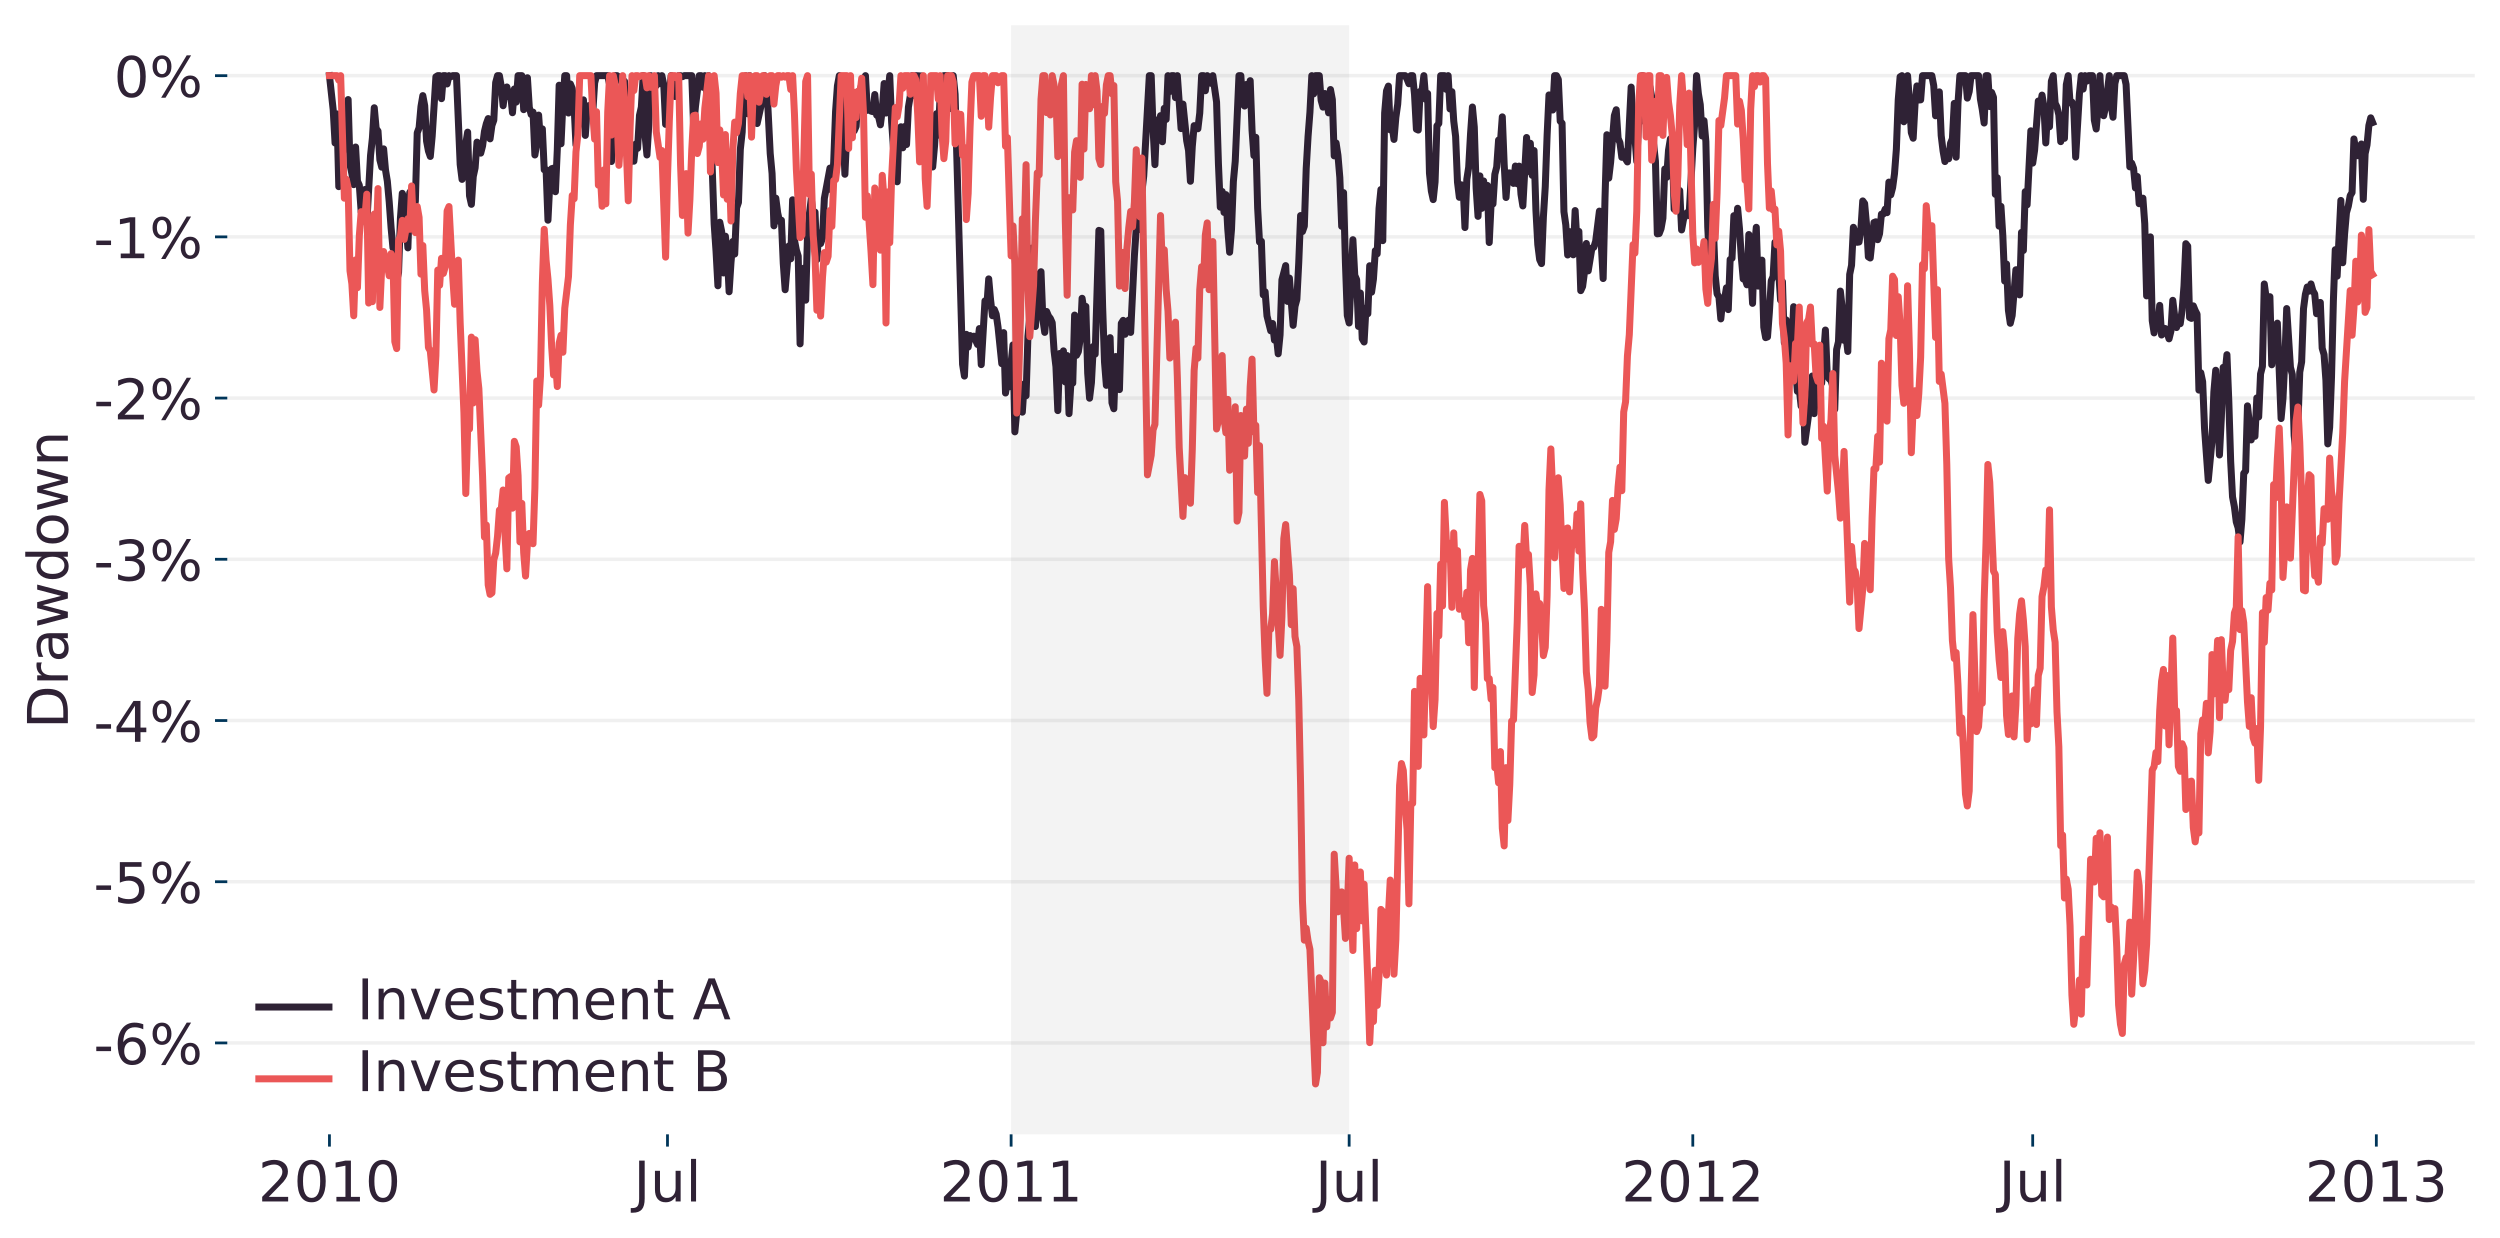 <?xml version="1.0" encoding="utf-8" standalone="no"?>
<!DOCTYPE svg PUBLIC "-//W3C//DTD SVG 1.1//EN"
  "http://www.w3.org/Graphics/SVG/1.1/DTD/svg11.dtd">
<!-- Created with matplotlib (https://matplotlib.org/) -->
<svg height="353.285pt" version="1.1" viewBox="0 0 713.19 353.285" width="713.19pt" xmlns="http://www.w3.org/2000/svg" xmlns:xlink="http://www.w3.org/1999/xlink">
 <defs>
  <style type="text/css">
*{stroke-linecap:butt;stroke-linejoin:round;}
  </style>
 </defs>
 <g id="figure_1">
  <g id="patch_1">
   <path d="M 0 353.285 
L 713.19 353.285 
L 713.19 0 
L 0 0 
z
" style="fill:none;"/>
  </g>
  <g id="axes_1">
   <g id="patch_2">
    <path d="M 64.84 323.6 
L 705.99 323.6 
L 705.99 7.2 
L 64.84 7.2 
z
" style="fill:none;"/>
   </g>
   <g id="matplotlib.axis_1">
    <g id="xtick_1">
     <g id="line2d_1">
      <defs>
       <path d="M 0 0 
L 0 3.5 
" id="m66e6488383" style="stroke:#003559;stroke-width:0.8;"/>
      </defs>
      <g>
       <use style="fill:#003559;stroke:#003559;stroke-width:0.8;" x="93.983" xlink:href="#m66e6488383" y="323.6"/>
      </g>
     </g>
     <g id="text_1">
      <!-- 2010 -->
      <defs>
       <path d="M 19.188 8.297 
L 53.609 8.297 
L 53.609 0 
L 7.328 0 
L 7.328 8.297 
Q 12.938 14.109 22.625 23.891 
Q 32.328 33.688 34.812 36.531 
Q 39.547 41.844 41.422 45.531 
Q 43.312 49.219 43.312 52.781 
Q 43.312 58.594 39.234 62.25 
Q 35.156 65.922 28.609 65.922 
Q 23.969 65.922 18.812 64.312 
Q 13.672 62.703 7.812 59.422 
L 7.812 69.391 
Q 13.766 71.781 18.938 73 
Q 24.125 74.219 28.422 74.219 
Q 39.75 74.219 46.484 68.547 
Q 53.219 62.891 53.219 53.422 
Q 53.219 48.922 51.531 44.891 
Q 49.859 40.875 45.406 35.406 
Q 44.188 33.984 37.641 27.219 
Q 31.109 20.453 19.188 8.297 
z
" id="DejaVuSans-50"/>
       <path d="M 31.781 66.406 
Q 24.172 66.406 20.328 58.906 
Q 16.5 51.422 16.5 36.375 
Q 16.5 21.391 20.328 13.891 
Q 24.172 6.391 31.781 6.391 
Q 39.453 6.391 43.281 13.891 
Q 47.125 21.391 47.125 36.375 
Q 47.125 51.422 43.281 58.906 
Q 39.453 66.406 31.781 66.406 
z
M 31.781 74.219 
Q 44.047 74.219 50.516 64.516 
Q 56.984 54.828 56.984 36.375 
Q 56.984 17.969 50.516 8.266 
Q 44.047 -1.422 31.781 -1.422 
Q 19.531 -1.422 13.062 8.266 
Q 6.594 17.969 6.594 36.375 
Q 6.594 54.828 13.062 64.516 
Q 19.531 74.219 31.781 74.219 
z
" id="DejaVuSans-48"/>
       <path d="M 12.406 8.297 
L 28.516 8.297 
L 28.516 63.922 
L 10.984 60.406 
L 10.984 69.391 
L 28.422 72.906 
L 38.281 72.906 
L 38.281 8.297 
L 54.391 8.297 
L 54.391 0 
L 12.406 0 
z
" id="DejaVuSans-49"/>
      </defs>
      <g style="fill:#2f2235;" transform="translate(73.623 342.757)scale(0.16 -0.16)">
       <use xlink:href="#DejaVuSans-50"/>
       <use x="63.623" xlink:href="#DejaVuSans-48"/>
       <use x="127.246" xlink:href="#DejaVuSans-49"/>
       <use x="190.869" xlink:href="#DejaVuSans-48"/>
      </g>
     </g>
    </g>
    <g id="xtick_2">
     <g id="line2d_2">
      <g>
       <use style="fill:#003559;stroke:#003559;stroke-width:0.8;" x="190.417" xlink:href="#m66e6488383" y="323.6"/>
      </g>
     </g>
     <g id="text_2">
      <!-- Jul -->
      <defs>
       <path d="M 9.812 72.906 
L 19.672 72.906 
L 19.672 5.078 
Q 19.672 -8.109 14.672 -14.062 
Q 9.672 -20.016 -1.422 -20.016 
L -5.172 -20.016 
L -5.172 -11.719 
L -2.094 -11.719 
Q 4.438 -11.719 7.125 -8.047 
Q 9.812 -4.391 9.812 5.078 
z
" id="DejaVuSans-74"/>
       <path d="M 8.5 21.578 
L 8.5 54.688 
L 17.484 54.688 
L 17.484 21.922 
Q 17.484 14.156 20.5 10.266 
Q 23.531 6.391 29.594 6.391 
Q 36.859 6.391 41.078 11.031 
Q 45.312 15.672 45.312 23.688 
L 45.312 54.688 
L 54.297 54.688 
L 54.297 0 
L 45.312 0 
L 45.312 8.406 
Q 42.047 3.422 37.719 1 
Q 33.406 -1.422 27.688 -1.422 
Q 18.266 -1.422 13.375 4.438 
Q 8.5 10.297 8.5 21.578 
z
M 31.109 56 
z
" id="DejaVuSans-117"/>
       <path d="M 9.422 75.984 
L 18.406 75.984 
L 18.406 0 
L 9.422 0 
z
" id="DejaVuSans-108"/>
      </defs>
      <g style="fill:#2f2235;" transform="translate(180.764 342.757)scale(0.16 -0.16)">
       <use xlink:href="#DejaVuSans-74"/>
       <use x="29.492" xlink:href="#DejaVuSans-117"/>
       <use x="92.871" xlink:href="#DejaVuSans-108"/>
      </g>
     </g>
    </g>
    <g id="xtick_3">
     <g id="line2d_3">
      <g>
       <use style="fill:#003559;stroke:#003559;stroke-width:0.8;" x="288.449" xlink:href="#m66e6488383" y="323.6"/>
      </g>
     </g>
     <g id="text_3">
      <!-- 2011 -->
      <g style="fill:#2f2235;" transform="translate(268.089 342.757)scale(0.16 -0.16)">
       <use xlink:href="#DejaVuSans-50"/>
       <use x="63.623" xlink:href="#DejaVuSans-48"/>
       <use x="127.246" xlink:href="#DejaVuSans-49"/>
       <use x="190.869" xlink:href="#DejaVuSans-49"/>
      </g>
     </g>
    </g>
    <g id="xtick_4">
     <g id="line2d_4">
      <g>
       <use style="fill:#003559;stroke:#003559;stroke-width:0.8;" x="384.882" xlink:href="#m66e6488383" y="323.6"/>
      </g>
     </g>
     <g id="text_4">
      <!-- Jul -->
      <g style="fill:#2f2235;" transform="translate(375.23 342.757)scale(0.16 -0.16)">
       <use xlink:href="#DejaVuSans-74"/>
       <use x="29.492" xlink:href="#DejaVuSans-117"/>
       <use x="92.871" xlink:href="#DejaVuSans-108"/>
      </g>
     </g>
    </g>
    <g id="xtick_5">
     <g id="line2d_5">
      <g>
       <use style="fill:#003559;stroke:#003559;stroke-width:0.8;" x="482.914" xlink:href="#m66e6488383" y="323.6"/>
      </g>
     </g>
     <g id="text_5">
      <!-- 2012 -->
      <g style="fill:#2f2235;" transform="translate(462.554 342.757)scale(0.16 -0.16)">
       <use xlink:href="#DejaVuSans-50"/>
       <use x="63.623" xlink:href="#DejaVuSans-48"/>
       <use x="127.246" xlink:href="#DejaVuSans-49"/>
       <use x="190.869" xlink:href="#DejaVuSans-50"/>
      </g>
     </g>
    </g>
    <g id="xtick_6">
     <g id="line2d_6">
      <g>
       <use style="fill:#003559;stroke:#003559;stroke-width:0.8;" x="579.88" xlink:href="#m66e6488383" y="323.6"/>
      </g>
     </g>
     <g id="text_6">
      <!-- Jul -->
      <g style="fill:#2f2235;" transform="translate(570.228 342.757)scale(0.16 -0.16)">
       <use xlink:href="#DejaVuSans-74"/>
       <use x="29.492" xlink:href="#DejaVuSans-117"/>
       <use x="92.871" xlink:href="#DejaVuSans-108"/>
      </g>
     </g>
    </g>
    <g id="xtick_7">
     <g id="line2d_7">
      <g>
       <use style="fill:#003559;stroke:#003559;stroke-width:0.8;" x="677.912" xlink:href="#m66e6488383" y="323.6"/>
      </g>
     </g>
     <g id="text_7">
      <!-- 2013 -->
      <defs>
       <path d="M 40.578 39.312 
Q 47.656 37.797 51.625 33 
Q 55.609 28.219 55.609 21.188 
Q 55.609 10.406 48.188 4.484 
Q 40.766 -1.422 27.094 -1.422 
Q 22.516 -1.422 17.656 -0.516 
Q 12.797 0.391 7.625 2.203 
L 7.625 11.719 
Q 11.719 9.328 16.594 8.109 
Q 21.484 6.891 26.812 6.891 
Q 36.078 6.891 40.938 10.547 
Q 45.797 14.203 45.797 21.188 
Q 45.797 27.641 41.281 31.266 
Q 36.766 34.906 28.719 34.906 
L 20.219 34.906 
L 20.219 43.016 
L 29.109 43.016 
Q 36.375 43.016 40.234 45.922 
Q 44.094 48.828 44.094 54.297 
Q 44.094 59.906 40.109 62.906 
Q 36.141 65.922 28.719 65.922 
Q 24.656 65.922 20.016 65.031 
Q 15.375 64.156 9.812 62.312 
L 9.812 71.094 
Q 15.438 72.656 20.344 73.438 
Q 25.25 74.219 29.594 74.219 
Q 40.828 74.219 47.359 69.109 
Q 53.906 64.016 53.906 55.328 
Q 53.906 49.266 50.438 45.094 
Q 46.969 40.922 40.578 39.312 
z
" id="DejaVuSans-51"/>
      </defs>
      <g style="fill:#2f2235;" transform="translate(657.552 342.757)scale(0.16 -0.16)">
       <use xlink:href="#DejaVuSans-50"/>
       <use x="63.623" xlink:href="#DejaVuSans-48"/>
       <use x="127.246" xlink:href="#DejaVuSans-49"/>
       <use x="190.869" xlink:href="#DejaVuSans-51"/>
      </g>
     </g>
    </g>
   </g>
   <g id="matplotlib.axis_2">
    <g id="ytick_1">
     <g id="line2d_8">
      <path clip-path="url(#p46dc2b989a)" d="M 64.84 297.524 
L 705.99 297.524 
" style="fill:none;stroke:#f0f0f0;stroke-linecap:square;"/>
     </g>
     <g id="line2d_9">
      <defs>
       <path d="M 0 0 
L -3.5 0 
" id="m456195cda8" style="stroke:#003559;stroke-width:0.8;"/>
      </defs>
      <g>
       <use style="fill:#003559;stroke:#003559;stroke-width:0.8;" x="64.84" xlink:href="#m456195cda8" y="297.524"/>
      </g>
     </g>
     <g id="text_8">
      <!-- -6% -->
      <defs>
       <path d="M 4.891 31.391 
L 31.203 31.391 
L 31.203 23.391 
L 4.891 23.391 
z
" id="DejaVuSans-45"/>
       <path d="M 33.016 40.375 
Q 26.375 40.375 22.484 35.828 
Q 18.609 31.297 18.609 23.391 
Q 18.609 15.531 22.484 10.953 
Q 26.375 6.391 33.016 6.391 
Q 39.656 6.391 43.531 10.953 
Q 47.406 15.531 47.406 23.391 
Q 47.406 31.297 43.531 35.828 
Q 39.656 40.375 33.016 40.375 
z
M 52.594 71.297 
L 52.594 62.312 
Q 48.875 64.062 45.094 64.984 
Q 41.312 65.922 37.594 65.922 
Q 27.828 65.922 22.672 59.328 
Q 17.531 52.734 16.797 39.406 
Q 19.672 43.656 24.016 45.922 
Q 28.375 48.188 33.594 48.188 
Q 44.578 48.188 50.953 41.516 
Q 57.328 34.859 57.328 23.391 
Q 57.328 12.156 50.688 5.359 
Q 44.047 -1.422 33.016 -1.422 
Q 20.359 -1.422 13.672 8.266 
Q 6.984 17.969 6.984 36.375 
Q 6.984 53.656 15.188 63.938 
Q 23.391 74.219 37.203 74.219 
Q 40.922 74.219 44.703 73.484 
Q 48.484 72.75 52.594 71.297 
z
" id="DejaVuSans-54"/>
       <path d="M 72.703 32.078 
Q 68.453 32.078 66.031 28.469 
Q 63.625 24.859 63.625 18.406 
Q 63.625 12.062 66.031 8.422 
Q 68.453 4.781 72.703 4.781 
Q 76.859 4.781 79.266 8.422 
Q 81.688 12.062 81.688 18.406 
Q 81.688 24.812 79.266 28.438 
Q 76.859 32.078 72.703 32.078 
z
M 72.703 38.281 
Q 80.422 38.281 84.953 32.906 
Q 89.5 27.547 89.5 18.406 
Q 89.5 9.281 84.938 3.922 
Q 80.375 -1.422 72.703 -1.422 
Q 64.891 -1.422 60.344 3.922 
Q 55.812 9.281 55.812 18.406 
Q 55.812 27.594 60.375 32.938 
Q 64.938 38.281 72.703 38.281 
z
M 22.312 68.016 
Q 18.109 68.016 15.688 64.375 
Q 13.281 60.75 13.281 54.391 
Q 13.281 47.953 15.672 44.328 
Q 18.062 40.719 22.312 40.719 
Q 26.562 40.719 28.969 44.328 
Q 31.391 47.953 31.391 54.391 
Q 31.391 60.688 28.953 64.344 
Q 26.516 68.016 22.312 68.016 
z
M 66.406 74.219 
L 74.219 74.219 
L 28.609 -1.422 
L 20.797 -1.422 
z
M 22.312 74.219 
Q 30.031 74.219 34.609 68.875 
Q 39.203 63.531 39.203 54.391 
Q 39.203 45.172 34.641 39.844 
Q 30.078 34.516 22.312 34.516 
Q 14.547 34.516 10.031 39.859 
Q 5.516 45.219 5.516 54.391 
Q 5.516 63.484 10.047 68.844 
Q 14.594 74.219 22.312 74.219 
z
" id="DejaVuSans-37"/>
      </defs>
      <g style="fill:#2f2235;" transform="translate(26.685 303.603)scale(0.16 -0.16)">
       <use xlink:href="#DejaVuSans-45"/>
       <use x="36.084" xlink:href="#DejaVuSans-54"/>
       <use x="99.707" xlink:href="#DejaVuSans-37"/>
      </g>
     </g>
    </g>
    <g id="ytick_2">
     <g id="line2d_10">
      <path clip-path="url(#p46dc2b989a)" d="M 64.84 251.534 
L 705.99 251.534 
" style="fill:none;stroke:#f0f0f0;stroke-linecap:square;"/>
     </g>
     <g id="line2d_11">
      <g>
       <use style="fill:#003559;stroke:#003559;stroke-width:0.8;" x="64.84" xlink:href="#m456195cda8" y="251.534"/>
      </g>
     </g>
     <g id="text_9">
      <!-- -5% -->
      <defs>
       <path d="M 10.797 72.906 
L 49.516 72.906 
L 49.516 64.594 
L 19.828 64.594 
L 19.828 46.734 
Q 21.969 47.469 24.109 47.828 
Q 26.266 48.188 28.422 48.188 
Q 40.625 48.188 47.75 41.5 
Q 54.891 34.812 54.891 23.391 
Q 54.891 11.625 47.562 5.094 
Q 40.234 -1.422 26.906 -1.422 
Q 22.312 -1.422 17.547 -0.641 
Q 12.797 0.141 7.719 1.703 
L 7.719 11.625 
Q 12.109 9.234 16.797 8.062 
Q 21.484 6.891 26.703 6.891 
Q 35.156 6.891 40.078 11.328 
Q 45.016 15.766 45.016 23.391 
Q 45.016 31 40.078 35.438 
Q 35.156 39.891 26.703 39.891 
Q 22.75 39.891 18.812 39.016 
Q 14.891 38.141 10.797 36.281 
z
" id="DejaVuSans-53"/>
      </defs>
      <g style="fill:#2f2235;" transform="translate(26.685 257.612)scale(0.16 -0.16)">
       <use xlink:href="#DejaVuSans-45"/>
       <use x="36.084" xlink:href="#DejaVuSans-53"/>
       <use x="99.707" xlink:href="#DejaVuSans-37"/>
      </g>
     </g>
    </g>
    <g id="ytick_3">
     <g id="line2d_12">
      <path clip-path="url(#p46dc2b989a)" d="M 64.84 205.543 
L 705.99 205.543 
" style="fill:none;stroke:#f0f0f0;stroke-linecap:square;"/>
     </g>
     <g id="line2d_13">
      <g>
       <use style="fill:#003559;stroke:#003559;stroke-width:0.8;" x="64.84" xlink:href="#m456195cda8" y="205.543"/>
      </g>
     </g>
     <g id="text_10">
      <!-- -4% -->
      <defs>
       <path d="M 37.797 64.312 
L 12.891 25.391 
L 37.797 25.391 
z
M 35.203 72.906 
L 47.609 72.906 
L 47.609 25.391 
L 58.016 25.391 
L 58.016 17.188 
L 47.609 17.188 
L 47.609 0 
L 37.797 0 
L 37.797 17.188 
L 4.891 17.188 
L 4.891 26.703 
z
" id="DejaVuSans-52"/>
      </defs>
      <g style="fill:#2f2235;" transform="translate(26.685 211.622)scale(0.16 -0.16)">
       <use xlink:href="#DejaVuSans-45"/>
       <use x="36.084" xlink:href="#DejaVuSans-52"/>
       <use x="99.707" xlink:href="#DejaVuSans-37"/>
      </g>
     </g>
    </g>
    <g id="ytick_4">
     <g id="line2d_14">
      <path clip-path="url(#p46dc2b989a)" d="M 64.84 159.553 
L 705.99 159.553 
" style="fill:none;stroke:#f0f0f0;stroke-linecap:square;"/>
     </g>
     <g id="line2d_15">
      <g>
       <use style="fill:#003559;stroke:#003559;stroke-width:0.8;" x="64.84" xlink:href="#m456195cda8" y="159.553"/>
      </g>
     </g>
     <g id="text_11">
      <!-- -3% -->
      <g style="fill:#2f2235;" transform="translate(26.685 165.632)scale(0.16 -0.16)">
       <use xlink:href="#DejaVuSans-45"/>
       <use x="36.084" xlink:href="#DejaVuSans-51"/>
       <use x="99.707" xlink:href="#DejaVuSans-37"/>
      </g>
     </g>
    </g>
    <g id="ytick_5">
     <g id="line2d_16">
      <path clip-path="url(#p46dc2b989a)" d="M 64.84 113.563 
L 705.99 113.563 
" style="fill:none;stroke:#f0f0f0;stroke-linecap:square;"/>
     </g>
     <g id="line2d_17">
      <g>
       <use style="fill:#003559;stroke:#003559;stroke-width:0.8;" x="64.84" xlink:href="#m456195cda8" y="113.563"/>
      </g>
     </g>
     <g id="text_12">
      <!-- -2% -->
      <g style="fill:#2f2235;" transform="translate(26.685 119.641)scale(0.16 -0.16)">
       <use xlink:href="#DejaVuSans-45"/>
       <use x="36.084" xlink:href="#DejaVuSans-50"/>
       <use x="99.707" xlink:href="#DejaVuSans-37"/>
      </g>
     </g>
    </g>
    <g id="ytick_6">
     <g id="line2d_18">
      <path clip-path="url(#p46dc2b989a)" d="M 64.84 67.572 
L 705.99 67.572 
" style="fill:none;stroke:#f0f0f0;stroke-linecap:square;"/>
     </g>
     <g id="line2d_19">
      <g>
       <use style="fill:#003559;stroke:#003559;stroke-width:0.8;" x="64.84" xlink:href="#m456195cda8" y="67.572"/>
      </g>
     </g>
     <g id="text_13">
      <!-- -1% -->
      <g style="fill:#2f2235;" transform="translate(26.685 73.651)scale(0.16 -0.16)">
       <use xlink:href="#DejaVuSans-45"/>
       <use x="36.084" xlink:href="#DejaVuSans-49"/>
       <use x="99.707" xlink:href="#DejaVuSans-37"/>
      </g>
     </g>
    </g>
    <g id="ytick_7">
     <g id="line2d_20">
      <path clip-path="url(#p46dc2b989a)" d="M 64.84 21.582 
L 705.99 21.582 
" style="fill:none;stroke:#f0f0f0;stroke-linecap:square;"/>
     </g>
     <g id="line2d_21">
      <g>
       <use style="fill:#003559;stroke:#003559;stroke-width:0.8;" x="64.84" xlink:href="#m456195cda8" y="21.582"/>
      </g>
     </g>
     <g id="text_14">
      <!-- 0% -->
      <g style="fill:#2f2235;" transform="translate(32.458 27.661)scale(0.16 -0.16)">
       <use xlink:href="#DejaVuSans-48"/>
       <use x="63.623" xlink:href="#DejaVuSans-37"/>
      </g>
     </g>
    </g>
    <g id="text_15">
     <!-- Drawdown -->
     <defs>
      <path d="M 19.672 64.797 
L 19.672 8.109 
L 31.594 8.109 
Q 46.688 8.109 53.688 14.938 
Q 60.688 21.781 60.688 36.531 
Q 60.688 51.172 53.688 57.984 
Q 46.688 64.797 31.594 64.797 
z
M 9.812 72.906 
L 30.078 72.906 
Q 51.266 72.906 61.172 64.094 
Q 71.094 55.281 71.094 36.531 
Q 71.094 17.672 61.125 8.828 
Q 51.172 0 30.078 0 
L 9.812 0 
z
" id="DejaVuSans-68"/>
      <path d="M 41.109 46.297 
Q 39.594 47.172 37.812 47.578 
Q 36.031 48 33.891 48 
Q 26.266 48 22.188 43.047 
Q 18.109 38.094 18.109 28.812 
L 18.109 0 
L 9.078 0 
L 9.078 54.688 
L 18.109 54.688 
L 18.109 46.188 
Q 20.953 51.172 25.484 53.578 
Q 30.031 56 36.531 56 
Q 37.453 56 38.578 55.875 
Q 39.703 55.766 41.062 55.516 
z
" id="DejaVuSans-114"/>
      <path d="M 34.281 27.484 
Q 23.391 27.484 19.188 25 
Q 14.984 22.516 14.984 16.5 
Q 14.984 11.719 18.141 8.906 
Q 21.297 6.109 26.703 6.109 
Q 34.188 6.109 38.703 11.406 
Q 43.219 16.703 43.219 25.484 
L 43.219 27.484 
z
M 52.203 31.203 
L 52.203 0 
L 43.219 0 
L 43.219 8.297 
Q 40.141 3.328 35.547 0.953 
Q 30.953 -1.422 24.312 -1.422 
Q 15.922 -1.422 10.953 3.297 
Q 6 8.016 6 15.922 
Q 6 25.141 12.172 29.828 
Q 18.359 34.516 30.609 34.516 
L 43.219 34.516 
L 43.219 35.406 
Q 43.219 41.609 39.141 45 
Q 35.062 48.391 27.688 48.391 
Q 23 48.391 18.547 47.266 
Q 14.109 46.141 10.016 43.891 
L 10.016 52.203 
Q 14.938 54.109 19.578 55.047 
Q 24.219 56 28.609 56 
Q 40.484 56 46.344 49.844 
Q 52.203 43.703 52.203 31.203 
z
" id="DejaVuSans-97"/>
      <path d="M 4.203 54.688 
L 13.188 54.688 
L 24.422 12.016 
L 35.594 54.688 
L 46.188 54.688 
L 57.422 12.016 
L 68.609 54.688 
L 77.594 54.688 
L 63.281 0 
L 52.688 0 
L 40.922 44.828 
L 29.109 0 
L 18.5 0 
z
" id="DejaVuSans-119"/>
      <path d="M 45.406 46.391 
L 45.406 75.984 
L 54.391 75.984 
L 54.391 0 
L 45.406 0 
L 45.406 8.203 
Q 42.578 3.328 38.25 0.953 
Q 33.938 -1.422 27.875 -1.422 
Q 17.969 -1.422 11.734 6.484 
Q 5.516 14.406 5.516 27.297 
Q 5.516 40.188 11.734 48.094 
Q 17.969 56 27.875 56 
Q 33.938 56 38.25 53.625 
Q 42.578 51.266 45.406 46.391 
z
M 14.797 27.297 
Q 14.797 17.391 18.875 11.75 
Q 22.953 6.109 30.078 6.109 
Q 37.203 6.109 41.297 11.75 
Q 45.406 17.391 45.406 27.297 
Q 45.406 37.203 41.297 42.844 
Q 37.203 48.484 30.078 48.484 
Q 22.953 48.484 18.875 42.844 
Q 14.797 37.203 14.797 27.297 
z
" id="DejaVuSans-100"/>
      <path d="M 30.609 48.391 
Q 23.391 48.391 19.188 42.75 
Q 14.984 37.109 14.984 27.297 
Q 14.984 17.484 19.156 11.844 
Q 23.344 6.203 30.609 6.203 
Q 37.797 6.203 41.984 11.859 
Q 46.188 17.531 46.188 27.297 
Q 46.188 37.016 41.984 42.703 
Q 37.797 48.391 30.609 48.391 
z
M 30.609 56 
Q 42.328 56 49.016 48.375 
Q 55.719 40.766 55.719 27.297 
Q 55.719 13.875 49.016 6.219 
Q 42.328 -1.422 30.609 -1.422 
Q 18.844 -1.422 12.172 6.219 
Q 5.516 13.875 5.516 27.297 
Q 5.516 40.766 12.172 48.375 
Q 18.844 56 30.609 56 
z
" id="DejaVuSans-111"/>
      <path d="M 54.891 33.016 
L 54.891 0 
L 45.906 0 
L 45.906 32.719 
Q 45.906 40.484 42.875 44.328 
Q 39.844 48.188 33.797 48.188 
Q 26.516 48.188 22.312 43.547 
Q 18.109 38.922 18.109 30.906 
L 18.109 0 
L 9.078 0 
L 9.078 54.688 
L 18.109 54.688 
L 18.109 46.188 
Q 21.344 51.125 25.703 53.562 
Q 30.078 56 35.797 56 
Q 45.219 56 50.047 50.172 
Q 54.891 44.344 54.891 33.016 
z
" id="DejaVuSans-110"/>
     </defs>
     <g style="fill:#2f2235;" transform="translate(19.358 207.88)rotate(-90)scale(0.16 -0.16)">
      <use xlink:href="#DejaVuSans-68"/>
      <use x="77.002" xlink:href="#DejaVuSans-114"/>
      <use x="118.115" xlink:href="#DejaVuSans-97"/>
      <use x="179.395" xlink:href="#DejaVuSans-119"/>
      <use x="261.182" xlink:href="#DejaVuSans-100"/>
      <use x="324.658" xlink:href="#DejaVuSans-111"/>
      <use x="385.84" xlink:href="#DejaVuSans-119"/>
      <use x="467.627" xlink:href="#DejaVuSans-110"/>
     </g>
    </g>
   </g>
   <g id="line2d_22">
    <path clip-path="url(#p46dc2b989a)" d="M 93.983 21.582 
L 95.049 31.317 
L 95.582 40.794 
L 96.114 32.496 
L 96.647 53.244 
L 97.18 36.935 
L 97.713 43.543 
L 98.245 40.251 
L 98.778 42.165 
L 99.311 28.406 
L 99.844 46.955 
L 100.377 49.534 
L 100.909 52.675 
L 101.442 41.947 
L 101.975 51.648 
L 102.508 52.854 
L 103.04 60.503 
L 103.573 59.749 
L 104.106 54.063 
L 104.639 63.746 
L 105.704 44.338 
L 106.237 39.368 
L 106.77 30.743 
L 107.303 36.648 
L 107.836 37.403 
L 108.368 45.609 
L 108.901 47.69 
L 109.434 42.469 
L 109.967 48.431 
L 110.499 51.689 
L 111.032 57.599 
L 111.565 64.942 
L 112.098 70.689 
L 112.631 70.436 
L 113.163 80.236 
L 113.696 77.739 
L 114.229 62.291 
L 114.762 55.157 
L 115.294 56.538 
L 116.36 70.711 
L 116.893 54.941 
L 117.426 54.108 
L 117.958 59.556 
L 118.491 57.445 
L 119.024 37.907 
L 119.557 36.435 
L 120.09 30.405 
L 120.622 27.278 
L 121.155 30.142 
L 121.688 40.259 
L 122.221 43.088 
L 122.753 44.63 
L 123.286 38.891 
L 124.352 21.913 
L 124.885 21.582 
L 125.417 21.582 
L 125.95 28.148 
L 126.483 21.582 
L 127.016 21.582 
L 127.548 23.951 
L 128.081 21.582 
L 128.614 21.904 
L 129.147 21.582 
L 130.212 21.582 
L 131.278 46.93 
L 131.811 51.174 
L 132.343 49.342 
L 132.876 40.961 
L 133.409 37.699 
L 133.942 55.863 
L 134.475 58.289 
L 135.007 50.364 
L 135.54 47.891 
L 136.073 40.552 
L 137.139 43.685 
L 137.671 41.607 
L 138.204 37.48 
L 138.737 35.292 
L 139.27 33.829 
L 139.802 39.61 
L 140.335 35.779 
L 140.868 34.291 
L 141.401 23.559 
L 141.934 21.582 
L 142.466 21.582 
L 142.999 24.661 
L 143.532 30.16 
L 144.065 25.9 
L 144.597 24.818 
L 145.13 27.606 
L 145.663 26.833 
L 146.196 32.158 
L 146.729 25.38 
L 147.261 29.118 
L 147.794 21.582 
L 148.86 21.582 
L 149.393 31.28 
L 149.925 29.354 
L 150.458 22.182 
L 150.991 30.581 
L 151.524 32.653 
L 152.056 31.982 
L 152.589 44.212 
L 153.122 40.957 
L 153.655 32.836 
L 154.188 40.351 
L 154.72 36.768 
L 155.253 48.428 
L 155.786 48.411 
L 156.319 62.816 
L 156.851 52.225 
L 157.384 48.119 
L 157.917 47.974 
L 158.45 54.692 
L 158.983 42.691 
L 159.515 24.31 
L 160.048 41.017 
L 160.581 29.324 
L 161.114 21.582 
L 161.647 21.582 
L 162.179 32.24 
L 162.712 23.946 
L 163.245 25.237 
L 163.778 30.415 
L 164.31 41.336 
L 164.843 35.923 
L 165.376 28.282 
L 165.909 33.637 
L 166.442 28.49 
L 166.974 38.628 
L 167.507 30.909 
L 168.04 30.11 
L 168.573 31.451 
L 169.105 32.013 
L 169.638 23.667 
L 170.171 21.582 
L 173.368 21.582 
L 173.9 24.062 
L 174.433 46.073 
L 174.966 36.199 
L 175.499 21.582 
L 176.032 21.582 
L 176.564 22.131 
L 177.63 23.735 
L 178.163 23.203 
L 178.696 33.148 
L 179.228 37.52 
L 179.761 46.288 
L 180.294 43.641 
L 180.827 45.986 
L 181.359 41.085 
L 181.892 42.314 
L 182.425 32.912 
L 182.958 30.581 
L 183.491 21.582 
L 184.023 38.652 
L 184.556 44.209 
L 185.089 35.588 
L 185.622 21.582 
L 186.154 23.496 
L 186.687 22.723 
L 187.22 24.431 
L 187.753 21.582 
L 188.286 23.852 
L 188.818 21.582 
L 189.351 24.151 
L 189.884 35.477 
L 190.417 32.231 
L 191.482 21.582 
L 192.015 22.225 
L 192.548 27.531 
L 193.081 21.989 
L 193.613 21.582 
L 194.146 21.582 
L 194.679 21.882 
L 195.212 21.582 
L 197.343 21.582 
L 197.876 36.179 
L 198.408 30.285 
L 199.474 21.582 
L 200.007 21.582 
L 200.54 24.897 
L 201.072 21.582 
L 201.605 26.381 
L 202.138 21.582 
L 202.671 33.461 
L 203.736 63.964 
L 204.269 71.711 
L 204.802 81.524 
L 205.335 63.399 
L 205.867 66.006 
L 206.4 77.868 
L 206.933 67.375 
L 207.466 72.347 
L 207.999 83.23 
L 208.531 74.915 
L 209.064 68.879 
L 209.597 72.47 
L 210.13 59.299 
L 210.662 57.751 
L 211.195 42.626 
L 211.728 37.652 
L 212.261 22.993 
L 212.794 21.615 
L 213.326 32.462 
L 213.859 21.582 
L 214.392 26.229 
L 214.925 27.684 
L 215.458 33.746 
L 215.99 35.241 
L 217.056 30.42 
L 217.589 23.98 
L 218.121 21.582 
L 218.654 22.317 
L 219.72 43.761 
L 220.253 49.485 
L 220.785 64.421 
L 221.318 56.534 
L 221.851 60.712 
L 222.384 63.179 
L 222.916 62.827 
L 223.449 75.189 
L 223.982 82.651 
L 225.048 70.17 
L 225.58 73.834 
L 226.113 57.002 
L 226.646 68.55 
L 227.179 71.322 
L 227.711 73.054 
L 228.244 98.089 
L 228.777 80.198 
L 229.31 76.504 
L 229.843 85.629 
L 230.375 66.658 
L 230.908 60.955 
L 231.441 56.668 
L 231.974 61.839 
L 232.507 60.502 
L 233.039 74.047 
L 233.572 66.449 
L 234.105 69.491 
L 234.638 67.902 
L 235.17 56.588 
L 236.769 47.955 
L 237.302 54.291 
L 237.834 46.286 
L 238.367 31.796 
L 238.9 24.46 
L 239.433 21.582 
L 240.498 36.875 
L 241.031 49.713 
L 241.564 38.078 
L 242.097 40.037 
L 242.629 26.842 
L 243.162 33.653 
L 243.695 37.296 
L 244.228 36.05 
L 244.761 27.229 
L 245.293 26.299 
L 245.826 23.987 
L 246.359 23.463 
L 246.892 21.582 
L 247.424 31.479 
L 247.957 30.364 
L 248.49 31.705 
L 249.023 31.855 
L 249.556 26.965 
L 250.088 32.847 
L 250.621 33.251 
L 251.154 35.607 
L 251.687 31.409 
L 252.219 23.835 
L 252.752 32.246 
L 253.818 21.582 
L 254.351 34.741 
L 255.416 49.677 
L 255.949 51.858 
L 256.482 36.659 
L 257.015 36.166 
L 257.547 42.164 
L 258.08 36.099 
L 258.613 41.228 
L 259.146 30.568 
L 259.678 27.394 
L 260.211 21.582 
L 260.744 27.292 
L 261.277 21.582 
L 262.875 21.68 
L 263.941 35.58 
L 264.473 36.456 
L 265.006 43.394 
L 265.539 40.436 
L 266.072 47.632 
L 266.605 41.582 
L 267.137 32.455 
L 267.67 38.56 
L 268.203 27.259 
L 268.736 29.073 
L 269.268 21.582 
L 270.334 21.582 
L 270.867 30.38 
L 271.4 30.989 
L 271.932 21.582 
L 272.465 26.894 
L 274.596 103.934 
L 275.129 107.287 
L 275.662 95.38 
L 276.195 99.016 
L 276.727 95.724 
L 277.26 96.353 
L 277.793 95.91 
L 278.859 98.275 
L 279.391 93.737 
L 279.924 104.018 
L 280.99 85.833 
L 281.522 87.235 
L 282.055 79.565 
L 282.588 85.567 
L 283.121 90.072 
L 283.654 88.29 
L 284.186 89.647 
L 284.719 93.346 
L 285.785 103.744 
L 286.318 94.894 
L 286.85 112.117 
L 287.383 108.573 
L 287.916 110.342 
L 288.449 103.411 
L 288.981 98.392 
L 289.514 123.192 
L 290.047 117.569 
L 290.58 114.284 
L 291.113 113.722 
L 291.645 117.581 
L 292.178 109.532 
L 292.711 112.893 
L 293.244 95.987 
L 293.776 90.514 
L 294.309 70.778 
L 294.842 77.557 
L 295.375 93.144 
L 296.44 78.205 
L 296.973 77.516 
L 297.506 91.129 
L 298.039 94.82 
L 298.572 88.86 
L 299.104 90.162 
L 299.637 90.846 
L 300.17 92.069 
L 300.703 100.161 
L 301.235 104.614 
L 301.768 117.132 
L 302.301 100.844 
L 302.834 104.775 
L 303.367 100.096 
L 303.899 108.968 
L 304.432 101.434 
L 304.965 117.998 
L 305.498 109.343 
L 306.03 109.297 
L 306.563 89.888 
L 307.096 101.36 
L 307.629 100.304 
L 308.162 96.618 
L 308.694 85.096 
L 309.227 88.565 
L 309.76 87.414 
L 310.293 106.471 
L 310.826 113.601 
L 311.358 109.165 
L 311.891 98.837 
L 312.424 101.018 
L 313.489 65.719 
L 314.022 65.903 
L 314.555 87.519 
L 315.088 103.268 
L 315.621 109.93 
L 316.153 99.498 
L 316.686 96.326 
L 317.219 114.91 
L 317.752 116.607 
L 318.284 101.709 
L 318.817 104.73 
L 319.35 111.138 
L 319.883 92.242 
L 320.416 91.392 
L 320.948 95.365 
L 321.481 91.83 
L 322.014 91.307 
L 322.547 94.828 
L 323.612 73.032 
L 324.145 65.015 
L 324.678 65.584 
L 325.211 54.767 
L 325.743 54.851 
L 326.276 50.22 
L 327.875 21.582 
L 328.407 21.582 
L 328.94 36.699 
L 329.473 46.964 
L 330.006 34.244 
L 330.538 36.912 
L 331.071 32.997 
L 331.604 40.438 
L 332.137 30.898 
L 332.67 34.059 
L 333.202 21.582 
L 333.735 26.105 
L 334.268 21.582 
L 334.801 21.582 
L 335.333 27.854 
L 335.866 21.582 
L 336.932 36.683 
L 337.465 29.695 
L 338.53 40.14 
L 339.063 42.919 
L 339.596 51.706 
L 340.129 41.787 
L 340.661 35.843 
L 341.194 36.108 
L 341.727 36.73 
L 342.26 32.232 
L 342.792 21.582 
L 343.325 21.582 
L 343.858 25.886 
L 344.391 21.582 
L 344.924 22.302 
L 345.456 23.76 
L 345.989 21.582 
L 347.055 29.095 
L 347.587 46.649 
L 348.12 59.107 
L 348.653 54.622 
L 349.186 60.598 
L 349.719 55.529 
L 350.251 65.338 
L 350.784 71.96 
L 351.317 65.454 
L 351.85 51.776 
L 352.383 45.992 
L 353.448 21.582 
L 353.981 21.582 
L 354.514 29.657 
L 355.046 30.253 
L 355.579 24.095 
L 356.112 27.537 
L 356.645 23.013 
L 357.178 37.161 
L 357.71 44.386 
L 358.243 39.175 
L 358.776 59.302 
L 359.309 69.038 
L 359.841 68.831 
L 360.374 84.115 
L 360.907 83.229 
L 361.44 90.117 
L 362.505 94.371 
L 363.038 92.291 
L 363.571 97.03 
L 364.104 95.853 
L 364.636 100.926 
L 365.169 95.534 
L 365.702 79.838 
L 366.768 75.771 
L 367.3 85.984 
L 367.833 79.328 
L 368.899 92.814 
L 369.432 87.399 
L 369.964 85.391 
L 370.497 74.981 
L 371.03 61.495 
L 371.563 66.047 
L 372.095 64.509 
L 372.628 48.098 
L 373.161 38.889 
L 373.694 31.984 
L 374.227 21.582 
L 374.759 26.771 
L 375.292 21.582 
L 376.358 21.582 
L 376.89 28.625 
L 377.423 30.564 
L 377.956 26.679 
L 378.489 28.962 
L 379.022 32.189 
L 379.554 25.54 
L 380.087 28.416 
L 380.62 44.465 
L 381.153 40.782 
L 381.686 44.3 
L 382.218 50.625 
L 382.751 64.565 
L 383.284 54.958 
L 383.817 74.925 
L 384.349 90.006 
L 384.882 92.139 
L 385.948 68.382 
L 386.481 78.529 
L 387.013 79.774 
L 387.546 93.124 
L 388.079 83.601 
L 388.612 96.632 
L 389.144 97.561 
L 389.677 87.85 
L 390.21 89.5 
L 390.743 75.81 
L 391.276 83.35 
L 391.808 79.632 
L 392.341 71.515 
L 392.874 72.417 
L 393.407 59.439 
L 393.94 54.069 
L 394.472 68.654 
L 395.005 32.247 
L 395.538 25.923 
L 396.071 24.564 
L 396.603 37.05 
L 397.136 35.929 
L 397.669 39.775 
L 398.202 33.501 
L 398.735 29.72 
L 399.267 21.582 
L 400.866 21.582 
L 401.398 22.575 
L 401.931 23.889 
L 402.464 21.582 
L 402.997 21.582 
L 403.53 26.999 
L 404.062 36.856 
L 404.595 37.103 
L 405.128 26.085 
L 405.661 25.966 
L 406.194 21.582 
L 406.726 28.339 
L 407.259 26.666 
L 407.792 49.413 
L 408.325 54.489 
L 408.857 56.942 
L 409.39 51.909 
L 409.923 35.908 
L 410.456 35.216 
L 410.989 21.582 
L 412.054 21.582 
L 412.587 25.497 
L 413.12 21.582 
L 413.652 31.079 
L 414.185 26.162 
L 414.718 34.538 
L 415.251 38.919 
L 415.784 51.94 
L 416.316 56.288 
L 416.849 52.713 
L 417.382 52.971 
L 417.915 64.913 
L 418.447 51.144 
L 418.98 47.692 
L 419.513 38.102 
L 420.046 30.534 
L 420.579 36.266 
L 421.111 53.728 
L 421.644 61.72 
L 422.177 50.18 
L 422.71 59.44 
L 423.243 51.627 
L 423.775 56.853 
L 424.308 52.895 
L 424.841 69.187 
L 425.374 58.195 
L 425.906 58.187 
L 426.439 49.735 
L 426.972 47.629 
L 427.505 39.96 
L 428.038 40.523 
L 428.57 33.342 
L 429.103 46.82 
L 429.636 56.336 
L 430.169 49.344 
L 430.701 49.332 
L 431.234 51.053 
L 431.767 52.324 
L 432.3 47.37 
L 432.833 52.427 
L 433.365 47.395 
L 433.898 55.401 
L 434.431 58.749 
L 435.497 39.229 
L 436.029 48.911 
L 436.562 40.873 
L 437.095 50.02 
L 437.628 42.95 
L 438.16 59.963 
L 438.693 69.783 
L 439.226 74.047 
L 439.759 75.193 
L 440.292 61.883 
L 440.824 53.272 
L 441.357 38.51 
L 441.89 27.082 
L 442.955 31.382 
L 443.488 21.582 
L 444.021 21.582 
L 444.554 22.653 
L 445.087 34.559 
L 445.619 35.165 
L 446.152 60.389 
L 446.685 64.18 
L 447.218 72.74 
L 447.751 66.073 
L 448.283 70.064 
L 448.816 72.69 
L 449.349 60.069 
L 449.882 69.268 
L 450.414 66.017 
L 450.947 82.913 
L 451.48 81.731 
L 452.013 77.639 
L 452.546 69.458 
L 453.078 77.27 
L 454.144 70.736 
L 454.677 70.542 
L 455.209 68.809 
L 456.275 60.225 
L 457.341 79.458 
L 457.873 56.33 
L 458.406 38.436 
L 458.939 50.819 
L 459.472 46.334 
L 460.537 32.969 
L 461.07 31.31 
L 461.603 39.445 
L 462.136 40.746 
L 462.668 44.873 
L 463.201 43.273 
L 463.734 45.359 
L 464.267 46.194 
L 465.332 24.851 
L 465.865 35.335 
L 466.398 39.182 
L 466.931 46.057 
L 467.463 34.49 
L 467.996 34.663 
L 468.529 21.582 
L 469.062 25.602 
L 469.595 24.991 
L 470.127 37.015 
L 470.66 24.703 
L 471.193 27.664 
L 471.726 40.935 
L 472.258 45.99 
L 472.791 66.708 
L 473.324 66.629 
L 473.857 65.236 
L 474.39 62.242 
L 474.922 48.215 
L 475.455 50.597 
L 475.988 42.847 
L 476.521 39.617 
L 477.054 41.018 
L 477.586 59.669 
L 478.119 50.656 
L 478.652 54.892 
L 479.185 54.359 
L 479.717 65.591 
L 480.25 62.644 
L 480.783 61.291 
L 481.316 60.653 
L 481.849 61.513 
L 482.914 42.377 
L 483.447 35.36 
L 483.98 21.582 
L 484.512 26.73 
L 485.045 29.845 
L 485.578 38.791 
L 486.111 34.425 
L 486.644 40.359 
L 487.176 64.706 
L 487.709 75.393 
L 488.242 74.368 
L 488.775 64.819 
L 489.308 78.636 
L 489.84 83.831 
L 490.373 84.728 
L 490.906 90.97 
L 491.439 85.791 
L 491.971 85.388 
L 492.504 82.107 
L 493.037 88.322 
L 493.57 74.027 
L 494.103 73.662 
L 494.635 61.53 
L 495.168 65.164 
L 495.701 59.419 
L 496.234 65.247 
L 496.766 73.542 
L 497.299 79.579 
L 497.832 79.628 
L 498.365 81.247 
L 498.898 66.905 
L 499.963 86.538 
L 500.496 70.753 
L 501.029 64.845 
L 501.562 81.619 
L 502.094 76.737 
L 502.627 74.212 
L 503.16 93.343 
L 503.693 96.323 
L 504.225 96.114 
L 504.758 89.129 
L 505.291 80.112 
L 505.824 78.874 
L 506.357 69.119 
L 506.889 70.082 
L 507.955 85.638 
L 508.488 80.349 
L 509.02 97.763 
L 509.553 91.265 
L 510.086 100.922 
L 510.619 103.803 
L 511.152 98.872 
L 511.684 87.492 
L 512.217 104.719 
L 512.75 111.635 
L 513.283 110.827 
L 513.815 115.838 
L 514.348 107.711 
L 514.881 126.177 
L 515.947 118.364 
L 516.479 117.558 
L 517.012 107.266 
L 517.545 118 
L 518.078 107.652 
L 518.611 113.631 
L 519.143 106.726 
L 519.676 109.287 
L 520.742 94.154 
L 521.274 107.042 
L 521.807 108.071 
L 522.34 108.539 
L 522.873 110.321 
L 523.406 116.772 
L 523.938 99.73 
L 524.471 97.473 
L 525.004 83.04 
L 525.537 87.837 
L 526.069 97.096 
L 526.602 95.533 
L 527.135 100.264 
L 527.668 78.289 
L 528.201 75.692 
L 528.733 64.847 
L 529.266 66.521 
L 529.799 69.122 
L 530.332 69.035 
L 530.865 65.428 
L 531.397 57.319 
L 531.93 58.064 
L 532.463 63.908 
L 532.996 73.271 
L 533.528 73.6 
L 534.594 63.483 
L 535.127 63.276 
L 535.66 68.377 
L 536.192 66.672 
L 536.725 61.095 
L 537.258 61.062 
L 537.791 59.668 
L 538.323 60.671 
L 538.856 51.953 
L 539.389 55.587 
L 539.922 53.523 
L 540.455 49.551 
L 540.987 42.548 
L 541.52 28.48 
L 542.053 21.905 
L 542.586 21.582 
L 543.119 34.733 
L 543.651 28.8 
L 544.184 21.582 
L 544.717 28.844 
L 545.25 37.835 
L 545.782 39.431 
L 546.315 29.703 
L 546.848 24.513 
L 547.381 28.527 
L 547.914 28.485 
L 548.446 21.582 
L 551.11 21.582 
L 551.643 24.419 
L 552.176 33.035 
L 552.709 31.086 
L 553.241 26.211 
L 553.774 38.66 
L 554.307 43.076 
L 554.84 46.086 
L 555.372 43.285 
L 555.905 45.299 
L 556.438 40.855 
L 556.971 39.586 
L 557.504 29.5 
L 558.036 44.841 
L 558.569 29.305 
L 559.102 21.582 
L 560.7 21.582 
L 561.233 27.991 
L 561.766 26.107 
L 562.299 21.582 
L 564.43 21.582 
L 564.963 28.272 
L 565.495 31.248 
L 566.028 35.096 
L 566.561 21.582 
L 567.094 21.582 
L 567.626 30.402 
L 568.159 26.371 
L 568.692 27.763 
L 569.225 55.442 
L 569.758 50.691 
L 570.29 64.513 
L 570.823 58.873 
L 571.356 67.273 
L 571.889 80.185 
L 572.422 75.328 
L 572.954 88.543 
L 573.487 92.225 
L 574.02 90.007 
L 575.085 76.967 
L 575.618 76.929 
L 576.151 84.125 
L 576.684 66.303 
L 577.217 71.454 
L 577.749 54.676 
L 578.282 58.438 
L 579.348 37.316 
L 579.88 46.529 
L 580.413 42.909 
L 581.479 28.823 
L 582.012 30.278 
L 582.544 27.134 
L 583.077 30.388 
L 583.61 40.774 
L 584.143 31.39 
L 584.676 36.155 
L 585.208 23.133 
L 585.741 21.582 
L 586.274 29.42 
L 586.807 30.528 
L 587.339 32.786 
L 587.872 40.405 
L 588.405 35.441 
L 588.938 39.459 
L 589.471 24.137 
L 590.003 21.582 
L 590.536 29.305 
L 591.069 29.108 
L 591.602 30.819 
L 592.134 44.808 
L 593.2 26.835 
L 593.733 21.582 
L 594.266 25.413 
L 594.798 21.582 
L 595.331 23.139 
L 595.864 21.582 
L 596.93 21.582 
L 597.462 34.263 
L 597.995 36.798 
L 598.528 30.551 
L 599.061 21.582 
L 599.593 31.638 
L 600.126 33.015 
L 600.659 30.503 
L 601.725 21.582 
L 602.257 29.933 
L 602.79 33.45 
L 603.323 23.831 
L 603.856 21.582 
L 605.987 21.582 
L 606.52 24.103 
L 607.585 47.6 
L 608.118 46.55 
L 608.651 48.005 
L 609.183 53.621 
L 609.716 50.347 
L 610.249 58.114 
L 610.782 56.729 
L 611.315 56.537 
L 611.847 63.835 
L 612.38 84.411 
L 612.913 70.83 
L 613.446 67.58 
L 613.979 91.471 
L 614.511 94.967 
L 615.044 91.036 
L 615.577 92.736 
L 616.11 87.114 
L 616.642 95.571 
L 617.175 93.62 
L 617.708 93.737 
L 618.241 95.028 
L 618.774 96.662 
L 619.306 94.488 
L 619.839 85.678 
L 620.372 90.119 
L 620.905 93.442 
L 621.437 91.622 
L 621.97 92.343 
L 622.503 88.485 
L 623.036 81.607 
L 623.569 69.518 
L 624.101 70.209 
L 624.634 90.566 
L 625.167 90.83 
L 625.7 87.257 
L 626.233 88.585 
L 626.765 89.607 
L 627.298 111.283 
L 627.831 106.337 
L 628.364 108.897 
L 628.896 122.166 
L 629.962 137.046 
L 631.028 125.818 
L 631.56 111.837 
L 632.093 105.629 
L 633.159 129.796 
L 633.691 119.277 
L 634.224 104.808 
L 634.757 106.589 
L 635.29 101.179 
L 635.823 114.415 
L 636.355 131.57 
L 636.888 141.747 
L 637.421 144.583 
L 637.954 148.888 
L 638.487 150.584 
L 639.019 154.612 
L 639.552 148.183 
L 640.085 135.051 
L 640.618 134.363 
L 641.15 115.786 
L 642.216 125.498 
L 642.749 121.648 
L 643.282 124.476 
L 643.814 113.527 
L 644.347 118.941 
L 644.88 106.668 
L 645.413 104.55 
L 645.945 81.012 
L 646.478 84.859 
L 647.011 86.33 
L 647.544 84.642 
L 648.077 104.061 
L 649.142 93.539 
L 649.675 92.183 
L 650.74 119.403 
L 651.273 113.757 
L 651.806 102.799 
L 652.339 88.027 
L 653.404 104.739 
L 653.937 106.829 
L 654.47 124.3 
L 655.003 129.232 
L 655.536 121.216 
L 656.068 106.143 
L 656.601 103.256 
L 657.134 88.069 
L 657.667 83.977 
L 658.199 81.873 
L 658.732 83.062 
L 659.265 80.998 
L 659.798 82.944 
L 660.331 83.856 
L 660.863 89.494 
L 661.396 86.779 
L 661.929 86.281 
L 662.462 99.332 
L 662.994 101.142 
L 663.527 108.511 
L 664.06 126.629 
L 664.593 121.915 
L 665.126 107.527 
L 665.658 85.772 
L 666.191 71.234 
L 666.724 78.789 
L 667.79 57.179 
L 668.322 74.952 
L 668.855 66.754 
L 669.388 60.673 
L 669.921 58.819 
L 670.453 55.816 
L 670.986 54.914 
L 671.519 39.642 
L 672.052 42.953 
L 672.585 44.412 
L 673.117 43.974 
L 673.65 41.08 
L 674.183 56.859 
L 674.716 43.821 
L 675.248 41.38 
L 675.781 35.796 
L 676.314 33.616 
L 676.847 34.955 
L 676.847 34.955 
" style="fill:none;stroke:#2f2235;stroke-linecap:square;stroke-width:2;"/>
   </g>
   <g id="line2d_23">
    <path clip-path="url(#p46dc2b989a)" d="M 93.983 21.582 
L 96.114 21.582 
L 96.647 22.865 
L 97.18 21.582 
L 98.245 56.541 
L 98.778 51.131 
L 99.311 53.488 
L 99.844 77.247 
L 100.377 80.951 
L 100.909 90.078 
L 101.442 74.154 
L 101.975 82.075 
L 102.508 67.219 
L 103.04 60.385 
L 103.573 62.654 
L 104.106 61.811 
L 104.639 55.394 
L 105.172 86.45 
L 105.704 81.45 
L 106.237 86.061 
L 106.77 61.052 
L 107.303 69.954 
L 107.836 53.803 
L 108.368 87.704 
L 108.901 76.075 
L 109.434 71.759 
L 109.967 74.577 
L 110.499 75.674 
L 111.032 78.674 
L 111.565 72.359 
L 112.098 73.638 
L 112.631 97.472 
L 113.163 99.444 
L 113.696 68.584 
L 114.229 67.391 
L 114.762 62.866 
L 115.294 68.302 
L 116.36 62.387 
L 116.893 65.405 
L 117.426 53.054 
L 117.958 65.148 
L 118.491 66.374 
L 119.024 58.921 
L 119.557 62.02 
L 120.09 78.204 
L 120.622 70.045 
L 121.155 82.9 
L 121.688 88.438 
L 122.221 99.147 
L 122.753 100.1 
L 123.819 111.254 
L 124.352 101.494 
L 124.885 77.049 
L 125.417 81.37 
L 125.95 73.701 
L 126.483 77.997 
L 127.016 76.097 
L 127.548 60.169 
L 128.081 58.927 
L 129.147 78.947 
L 129.68 86.799 
L 130.212 86.429 
L 130.745 74.207 
L 131.278 92.187 
L 132.343 117.703 
L 132.876 140.789 
L 133.409 122.425 
L 133.942 122.369 
L 134.475 96.172 
L 135.007 114.955 
L 135.54 96.915 
L 136.073 105.887 
L 136.606 110.856 
L 137.671 135.957 
L 138.204 153.221 
L 138.737 149.779 
L 139.27 166.863 
L 139.802 169.553 
L 140.335 169.135 
L 140.868 159.692 
L 141.401 157.807 
L 141.934 152.962 
L 142.466 145.525 
L 142.999 145.213 
L 143.532 139.791 
L 144.065 152.416 
L 144.597 162.269 
L 145.13 136.348 
L 145.663 135.961 
L 146.196 144.975 
L 146.729 125.904 
L 147.261 127.473 
L 147.794 135.641 
L 148.327 154.592 
L 148.86 143.606 
L 149.393 157.652 
L 149.925 164.327 
L 150.458 155.175 
L 150.991 152.173 
L 151.524 152.788 
L 152.056 155.114 
L 152.589 139.22 
L 153.122 108.691 
L 153.655 115.571 
L 154.188 107.335 
L 154.72 80.671 
L 155.253 65.423 
L 155.786 74.256 
L 156.319 79.577 
L 156.851 87.172 
L 157.384 99.044 
L 157.917 106.958 
L 158.45 102.864 
L 158.983 110.271 
L 159.515 97.867 
L 160.048 95.646 
L 160.581 100.487 
L 161.114 87.922 
L 162.179 78.877 
L 162.712 64.155 
L 163.245 55.765 
L 163.778 56.702 
L 164.31 43.31 
L 164.843 38.507 
L 165.376 21.582 
L 168.573 21.582 
L 169.105 32.491 
L 169.638 39.696 
L 170.171 31.884 
L 170.704 52.818 
L 171.237 49.408 
L 171.769 58.841 
L 172.302 48.458 
L 172.835 58.137 
L 173.368 31.956 
L 173.9 21.582 
L 174.433 38.53 
L 174.966 21.582 
L 175.499 24.159 
L 176.032 33.632 
L 176.564 47.163 
L 177.097 38.817 
L 177.63 21.582 
L 178.163 29.004 
L 179.228 57.286 
L 179.761 36.246 
L 180.294 21.582 
L 180.827 25.831 
L 181.359 21.582 
L 181.892 21.582 
L 182.425 21.86 
L 182.958 21.582 
L 184.023 21.582 
L 184.556 25.06 
L 185.089 21.582 
L 185.622 24.914 
L 186.154 23.667 
L 186.687 21.582 
L 187.22 37.596 
L 188.286 44.889 
L 188.818 42.944 
L 189.884 73.345 
L 190.417 50.646 
L 190.95 34.236 
L 191.482 21.582 
L 192.548 21.582 
L 193.081 22.28 
L 193.613 21.582 
L 194.146 46.952 
L 194.679 61.463 
L 195.212 50.533 
L 195.745 49.531 
L 196.277 66.496 
L 196.81 56.946 
L 197.343 42.715 
L 197.876 32.987 
L 198.408 32.846 
L 198.941 43.796 
L 199.474 41.762 
L 200.007 35.342 
L 200.54 39.717 
L 201.072 30.874 
L 202.138 21.582 
L 202.671 49.066 
L 203.204 33.684 
L 203.736 21.582 
L 204.269 26.576 
L 204.802 46.373 
L 205.335 37.049 
L 205.867 42.896 
L 206.4 55.62 
L 206.933 38.388 
L 207.466 56.849 
L 207.999 46.472 
L 208.531 63.038 
L 209.064 42.491 
L 209.597 34.84 
L 210.13 37.824 
L 210.662 35.214 
L 211.195 26.65 
L 211.728 21.582 
L 212.794 21.582 
L 213.326 27.61 
L 213.859 21.582 
L 214.392 39.116 
L 214.925 24.758 
L 215.458 21.582 
L 215.99 21.582 
L 216.523 29.147 
L 217.056 26.024 
L 217.589 21.582 
L 218.121 21.582 
L 218.654 26.91 
L 219.187 22.116 
L 219.72 21.582 
L 220.253 21.582 
L 220.785 29.694 
L 221.318 24.461 
L 221.851 21.582 
L 222.384 21.582 
L 222.916 22.029 
L 223.449 21.582 
L 223.982 22.002 
L 224.515 21.582 
L 225.048 21.582 
L 225.58 25.531 
L 226.113 21.582 
L 226.646 32.667 
L 227.179 48.26 
L 228.244 67.782 
L 228.777 67.073 
L 229.843 23.25 
L 230.375 21.582 
L 230.908 55.491 
L 231.441 49.673 
L 231.974 67.09 
L 232.507 73.377 
L 233.039 88.509 
L 233.572 82.171 
L 234.105 90.151 
L 234.638 79.107 
L 235.17 72.052 
L 235.703 74.776 
L 236.236 73.125 
L 236.769 60.056 
L 237.302 64.594 
L 237.834 51.526 
L 238.367 51.235 
L 238.9 46.987 
L 239.965 21.582 
L 241.564 21.582 
L 242.097 42.346 
L 242.629 21.582 
L 243.162 39.311 
L 243.695 26.334 
L 244.228 33.552 
L 244.761 26.014 
L 245.293 27.063 
L 245.826 22.321 
L 246.359 32.809 
L 246.892 61.989 
L 247.424 55.874 
L 248.49 71.857 
L 249.023 81.203 
L 249.556 53.627 
L 250.088 61.049 
L 250.621 56.025 
L 251.154 71.361 
L 251.687 50.021 
L 252.219 57.094 
L 252.752 92.144 
L 253.285 54.75 
L 253.818 69.238 
L 254.351 50.813 
L 255.416 30.689 
L 255.949 33.319 
L 256.482 30.158 
L 257.015 21.582 
L 257.547 25.175 
L 258.08 21.582 
L 259.146 21.582 
L 259.678 26.887 
L 260.211 21.582 
L 260.744 21.582 
L 261.277 22.75 
L 261.81 32.894 
L 262.342 46.177 
L 263.408 21.582 
L 263.941 50.973 
L 264.473 58.855 
L 265.006 45.096 
L 265.539 21.582 
L 267.137 21.582 
L 267.67 28.3 
L 268.203 21.582 
L 268.736 38.092 
L 269.268 45.26 
L 269.801 40.299 
L 270.334 21.582 
L 271.4 21.582 
L 271.932 23.37 
L 272.465 41.05 
L 272.998 32.211 
L 273.531 36.459 
L 274.064 32.615 
L 274.596 44.298 
L 275.129 42.078 
L 275.662 62.633 
L 276.195 55.189 
L 276.727 36.559 
L 277.26 23.434 
L 277.793 21.582 
L 279.391 21.582 
L 279.924 33.161 
L 280.457 21.582 
L 280.99 21.582 
L 281.522 24.373 
L 282.055 36.264 
L 282.588 27.71 
L 283.121 21.582 
L 284.186 21.582 
L 284.719 23.619 
L 285.252 23.098 
L 285.785 21.582 
L 286.318 21.582 
L 286.85 41.721 
L 287.383 39.257 
L 288.449 72.989 
L 288.981 64.443 
L 289.514 75.392 
L 290.047 117.838 
L 290.58 108.576 
L 291.113 90.673 
L 291.645 62.416 
L 292.178 67.281 
L 292.711 46.983 
L 293.244 82.391 
L 293.776 96.045 
L 294.842 81.489 
L 295.375 62.957 
L 295.908 49.323 
L 296.44 49.886 
L 296.973 28.361 
L 297.506 21.582 
L 298.039 21.582 
L 298.572 32.12 
L 299.104 27.429 
L 299.637 32.791 
L 300.17 21.582 
L 301.235 26.967 
L 301.768 44.689 
L 302.301 39.902 
L 302.834 24.017 
L 303.367 21.582 
L 303.899 62.636 
L 304.432 84.229 
L 304.965 56.39 
L 305.498 58.404 
L 306.03 59.888 
L 306.563 43.39 
L 307.096 40.134 
L 307.629 48.27 
L 308.162 50.593 
L 308.694 24.028 
L 309.227 42.518 
L 309.76 24.091 
L 310.826 31.019 
L 311.358 21.582 
L 311.891 29.893 
L 312.424 21.582 
L 312.957 26.032 
L 313.489 45.213 
L 314.022 46.936 
L 314.555 30.342 
L 315.088 32.344 
L 315.621 24.224 
L 316.153 21.582 
L 316.686 21.582 
L 317.219 26.783 
L 317.752 24.409 
L 318.284 51.882 
L 318.817 57.471 
L 319.35 81.612 
L 319.883 77.388 
L 320.416 72.002 
L 320.948 82.313 
L 321.481 70.852 
L 322.014 64.896 
L 322.547 60.331 
L 323.079 64.721 
L 323.612 57.705 
L 324.145 42.72 
L 324.678 51.235 
L 325.211 61.877 
L 325.743 45.062 
L 327.342 135.46 
L 328.407 129.873 
L 328.94 122.639 
L 329.473 121.067 
L 331.071 61.5 
L 331.604 76.754 
L 332.137 71.246 
L 332.67 82.516 
L 333.202 88.781 
L 333.735 102.144 
L 334.268 101.45 
L 334.801 93.524 
L 335.333 91.905 
L 335.866 107.568 
L 336.399 127.681 
L 337.465 147.322 
L 337.997 136.253 
L 338.53 140.004 
L 339.596 143.56 
L 340.129 128.284 
L 340.661 105.689 
L 341.194 99.356 
L 341.727 102.174 
L 342.26 82.614 
L 342.792 76.097 
L 343.325 81.286 
L 343.858 66.972 
L 344.391 63.588 
L 344.924 82.639 
L 345.456 73.553 
L 345.989 68.911 
L 347.055 122.374 
L 347.587 119.988 
L 348.653 101.432 
L 349.186 119.334 
L 349.719 123.473 
L 350.251 113.934 
L 350.784 134.15 
L 351.317 132.457 
L 351.85 129.039 
L 352.383 116.046 
L 352.915 148.66 
L 353.448 146.172 
L 353.981 118.538 
L 354.514 126.382 
L 355.046 130.1 
L 355.579 116.702 
L 356.112 126.467 
L 356.645 110.322 
L 357.178 102.46 
L 357.71 123.247 
L 358.243 121.344 
L 358.776 140.49 
L 359.309 127.143 
L 360.374 173.013 
L 360.907 187.648 
L 361.44 197.789 
L 361.973 179.805 
L 362.505 179.509 
L 363.038 175.092 
L 363.571 160.216 
L 365.169 186.954 
L 365.702 175.976 
L 366.235 153.658 
L 366.768 149.648 
L 367.833 163.89 
L 368.366 178.22 
L 368.899 167.936 
L 369.432 181.594 
L 369.964 184.446 
L 370.497 199.464 
L 371.03 224.12 
L 371.563 257.087 
L 372.095 268.207 
L 372.628 264.831 
L 373.161 268.455 
L 373.694 270.845 
L 375.292 309.218 
L 375.825 305.962 
L 376.358 278.933 
L 376.89 280.182 
L 377.423 297.485 
L 377.956 280.454 
L 378.489 292.929 
L 379.022 285.165 
L 379.554 290.395 
L 380.087 288.816 
L 380.62 243.681 
L 381.153 252.965 
L 381.686 260.122 
L 382.218 254.683 
L 382.751 254.44 
L 383.284 259.229 
L 383.817 267.706 
L 384.349 259.466 
L 384.882 244.841 
L 385.948 271.155 
L 386.481 246.749 
L 387.013 264.918 
L 387.546 255.042 
L 388.079 248.76 
L 388.612 262.695 
L 389.144 252.237 
L 390.21 279.868 
L 390.743 297.436 
L 391.276 286.09 
L 391.808 291.407 
L 392.341 276.786 
L 392.874 286.816 
L 393.407 278.298 
L 393.94 259.436 
L 394.472 260.031 
L 395.005 274.225 
L 395.538 278.163 
L 396.071 261.264 
L 396.603 251.069 
L 397.136 255.597 
L 397.669 277.91 
L 398.202 268.06 
L 399.267 224.07 
L 399.8 217.827 
L 400.333 219.815 
L 400.866 229.659 
L 401.398 236.669 
L 401.931 257.834 
L 402.464 229.366 
L 402.997 229.188 
L 403.53 197.241 
L 404.062 197.693 
L 404.595 218.628 
L 405.128 193.51 
L 405.661 204.392 
L 406.194 209.657 
L 407.259 167.366 
L 407.792 193.894 
L 408.325 193.343 
L 408.857 207.276 
L 409.39 199.602 
L 409.923 175.029 
L 410.456 181.391 
L 410.989 160.966 
L 411.521 172.848 
L 412.054 143.322 
L 412.587 153.869 
L 413.12 159.535 
L 413.652 155.019 
L 414.185 173.24 
L 414.718 152.024 
L 415.251 165.826 
L 415.784 157.08 
L 416.316 173.8 
L 416.849 171.795 
L 417.382 171.395 
L 417.915 176.037 
L 418.447 168.974 
L 418.98 183.348 
L 419.513 162.55 
L 420.046 159.301 
L 420.579 196.12 
L 421.111 168.961 
L 421.644 162.375 
L 422.177 141.054 
L 422.71 142.888 
L 423.243 172.738 
L 423.775 177.799 
L 424.308 193.6 
L 424.841 193.574 
L 425.374 199.447 
L 425.906 196.138 
L 426.439 219.02 
L 426.972 217.775 
L 427.505 223.311 
L 428.038 214.419 
L 428.57 236.254 
L 429.103 241.312 
L 429.636 218.992 
L 430.169 234.054 
L 430.701 223.808 
L 431.234 205.724 
L 431.767 205.321 
L 432.833 177.316 
L 433.365 155.851 
L 433.898 160.236 
L 434.431 161.197 
L 434.964 149.897 
L 435.497 159.355 
L 436.029 158.17 
L 436.562 166.98 
L 437.095 197.557 
L 437.628 192.575 
L 438.16 169.422 
L 438.693 173.85 
L 439.226 172.185 
L 439.759 177.692 
L 440.292 187.028 
L 440.824 184.679 
L 441.357 169.862 
L 441.89 139.735 
L 442.423 128.08 
L 442.955 140.491 
L 443.488 159.127 
L 444.021 141.094 
L 444.554 136.293 
L 445.087 143.961 
L 445.619 157.601 
L 446.152 167.874 
L 446.685 150.857 
L 447.218 150.614 
L 447.751 168.851 
L 448.283 156.656 
L 448.816 151.961 
L 449.349 155.321 
L 449.882 146.638 
L 450.414 157.204 
L 450.947 143.755 
L 451.48 162.347 
L 452.013 173.889 
L 452.546 191.717 
L 453.078 196.714 
L 453.611 206.229 
L 454.144 210.495 
L 454.677 209.896 
L 455.209 202.027 
L 455.742 199.547 
L 456.275 195.67 
L 456.808 173.835 
L 457.341 176.85 
L 457.873 195.752 
L 458.406 182.585 
L 458.939 157.603 
L 459.472 154.553 
L 460.004 142.762 
L 460.537 151.026 
L 461.07 147.993 
L 461.603 138.902 
L 462.136 133.268 
L 462.668 139.988 
L 463.201 117.525 
L 463.734 114.643 
L 464.267 101.522 
L 464.8 95.471 
L 465.865 69.806 
L 466.398 72.204 
L 466.931 60.276 
L 467.463 30.165 
L 467.996 21.582 
L 469.062 21.582 
L 469.595 39.069 
L 470.127 21.582 
L 470.66 21.582 
L 471.193 45.678 
L 471.726 42.854 
L 472.258 28.891 
L 472.791 37.921 
L 473.324 21.582 
L 473.857 21.582 
L 474.39 38.616 
L 474.922 24.188 
L 475.455 22.086 
L 475.988 29.138 
L 476.521 32.942 
L 477.054 38.509 
L 477.586 54.672 
L 478.119 60.258 
L 478.652 50.227 
L 479.185 30.121 
L 479.717 21.582 
L 480.25 28.934 
L 480.783 29.991 
L 481.316 41.269 
L 481.849 26.562 
L 482.914 66.862 
L 483.447 74.995 
L 483.98 71.014 
L 484.512 74.844 
L 485.578 72.641 
L 486.111 68.905 
L 486.644 82.478 
L 487.176 86.547 
L 487.709 78.139 
L 488.242 73.769 
L 488.775 58.303 
L 489.308 67.962 
L 489.84 55.032 
L 490.373 34.389 
L 490.906 35.794 
L 491.971 27.921 
L 492.504 21.582 
L 495.168 21.582 
L 495.701 35.397 
L 496.234 28.878 
L 496.766 31.488 
L 497.299 39.674 
L 497.832 51.409 
L 498.365 51.819 
L 498.898 59.59 
L 499.43 31.127 
L 499.963 21.582 
L 500.496 24.706 
L 501.029 21.582 
L 501.562 21.582 
L 502.094 23.408 
L 502.627 21.582 
L 503.16 21.582 
L 503.693 22.426 
L 504.225 46.688 
L 504.758 59.387 
L 505.291 54.472 
L 505.824 59.921 
L 506.357 59.651 
L 506.889 69.87 
L 507.422 65.946 
L 507.955 71.655 
L 508.488 92.292 
L 509.02 96.383 
L 509.553 103.597 
L 510.086 124.075 
L 510.619 104.331 
L 511.152 104.813 
L 511.684 108.692 
L 512.217 97.987 
L 512.75 98.558 
L 513.283 87.6 
L 513.815 107.185 
L 514.348 120.673 
L 514.881 112.766 
L 515.414 92.043 
L 515.947 91.085 
L 516.479 87.593 
L 517.012 98.241 
L 517.545 98.098 
L 518.078 107.167 
L 518.611 108.788 
L 519.143 98.464 
L 519.676 125.03 
L 520.209 121.611 
L 521.274 140.085 
L 521.807 124.242 
L 522.34 119.711 
L 522.873 106.557 
L 523.406 129.894 
L 524.471 140.436 
L 525.004 147.814 
L 525.537 141.363 
L 526.069 128.78 
L 527.668 171.763 
L 528.201 155.906 
L 528.733 162.258 
L 529.266 163.073 
L 529.799 166.974 
L 530.332 179.308 
L 531.397 168.145 
L 531.93 155.031 
L 532.463 157.508 
L 532.996 160.944 
L 533.528 168.236 
L 534.061 147.817 
L 534.594 133.754 
L 535.127 133.753 
L 535.66 124.472 
L 536.192 131.828 
L 536.725 103.616 
L 537.258 111.084 
L 538.323 120.14 
L 538.856 96.624 
L 539.389 94.071 
L 539.922 78.795 
L 540.455 79.744 
L 540.987 95.716 
L 541.52 84.639 
L 542.053 92.613 
L 542.586 109.974 
L 543.119 115.056 
L 543.651 105.971 
L 544.184 81.527 
L 544.717 99.87 
L 545.25 129.145 
L 545.782 116.066 
L 546.315 111.464 
L 546.848 118.538 
L 547.381 112.341 
L 547.914 101.928 
L 548.446 75.458 
L 548.979 76.684 
L 549.512 58.686 
L 550.577 70.727 
L 551.11 64.39 
L 552.176 96.264 
L 552.709 82.641 
L 553.241 108.815 
L 553.774 106.732 
L 554.84 115.081 
L 555.372 132.542 
L 555.905 159.408 
L 556.438 167.712 
L 556.971 182.736 
L 557.504 187.861 
L 558.036 186.152 
L 558.569 195.481 
L 559.102 209.182 
L 559.635 204.808 
L 560.168 214.363 
L 560.7 226.512 
L 561.233 229.922 
L 561.766 225.628 
L 562.299 197.29 
L 562.831 175.341 
L 563.897 208.706 
L 564.43 207.314 
L 564.963 199.403 
L 565.495 200.613 
L 566.028 171.271 
L 566.561 155.019 
L 567.094 132.505 
L 567.626 137.586 
L 568.692 162.918 
L 569.225 163.898 
L 569.758 180.181 
L 570.29 188.084 
L 570.823 193.274 
L 571.356 180.194 
L 571.889 185.954 
L 572.422 204.135 
L 572.954 209.527 
L 573.487 206.496 
L 574.02 198.531 
L 574.553 210.221 
L 575.085 201.12 
L 575.618 182.196 
L 576.151 175.139 
L 576.684 171.414 
L 577.217 176.855 
L 577.749 184.457 
L 578.282 210.934 
L 578.815 202.356 
L 579.348 206.513 
L 579.88 203.956 
L 580.413 196.778 
L 580.946 206.677 
L 581.479 192.674 
L 582.012 190.633 
L 582.544 170.2 
L 583.077 167.404 
L 583.61 162.606 
L 584.143 165.721 
L 584.676 145.448 
L 585.208 173.145 
L 585.741 179.714 
L 586.274 183.238 
L 586.807 203.073 
L 587.339 213.068 
L 587.872 241.254 
L 588.405 238.22 
L 588.938 256.163 
L 589.471 250.79 
L 590.003 253.691 
L 590.536 264.07 
L 591.069 283.848 
L 591.602 292.205 
L 592.134 287.646 
L 592.667 288.75 
L 593.2 279.565 
L 593.733 289.305 
L 594.266 267.91 
L 594.798 270.489 
L 595.331 280.99 
L 596.397 245.132 
L 596.93 245.784 
L 597.462 251.608 
L 597.995 239.149 
L 598.528 250.37 
L 599.061 237.578 
L 599.593 255.286 
L 600.126 255.847 
L 600.659 255.163 
L 601.192 238.811 
L 601.725 262.325 
L 602.257 258.73 
L 602.79 259.78 
L 603.323 259.212 
L 603.856 270.25 
L 604.388 286.713 
L 604.921 292.208 
L 605.454 294.82 
L 605.987 275.151 
L 606.52 273.171 
L 607.052 272.698 
L 607.585 263.061 
L 608.118 283.603 
L 608.651 273.675 
L 609.716 248.816 
L 610.249 252.652 
L 610.782 268.308 
L 611.315 280.64 
L 611.847 276.891 
L 612.38 269.368 
L 613.979 219.702 
L 614.511 218.719 
L 615.044 214.686 
L 615.577 217.261 
L 616.11 202.791 
L 616.642 194.378 
L 617.175 190.974 
L 617.708 207.122 
L 618.241 192.727 
L 618.774 212.472 
L 619.839 182.039 
L 620.372 202.632 
L 620.905 202.738 
L 621.437 218.654 
L 621.97 220.029 
L 622.503 212.166 
L 623.036 213.437 
L 623.569 230.934 
L 624.634 223.012 
L 625.167 222.837 
L 625.7 236.092 
L 626.233 240.16 
L 626.765 236.099 
L 627.298 237.606 
L 627.831 209.295 
L 628.364 205.37 
L 628.896 207.572 
L 629.429 200.647 
L 629.962 214.768 
L 630.495 208.671 
L 631.028 186.736 
L 631.56 197.953 
L 632.093 193.45 
L 632.626 182.724 
L 633.159 204.73 
L 633.691 182.482 
L 634.224 195.856 
L 634.757 199.766 
L 635.29 194.181 
L 635.823 196.732 
L 636.355 185.538 
L 636.888 182.991 
L 637.421 174.867 
L 637.954 173.327 
L 638.487 153.148 
L 639.019 179.617 
L 639.552 174.227 
L 640.085 177.697 
L 641.15 200.19 
L 641.683 207.238 
L 642.216 199.043 
L 642.749 210.393 
L 643.282 212.016 
L 643.814 207.84 
L 644.347 222.605 
L 644.88 207.395 
L 645.413 174.797 
L 645.945 183.247 
L 646.478 170.468 
L 647.011 174.062 
L 647.544 166.407 
L 648.077 168.294 
L 648.609 138.252 
L 649.142 142.069 
L 649.675 130.858 
L 650.208 122.131 
L 650.74 136.214 
L 651.273 164.731 
L 651.806 156.449 
L 652.339 144.596 
L 653.404 159.209 
L 655.003 120.188 
L 655.536 116.112 
L 656.068 126.217 
L 656.601 142.094 
L 657.134 168.328 
L 657.667 168.558 
L 658.199 142.384 
L 658.732 135.42 
L 659.265 135.948 
L 659.798 155.863 
L 660.331 164.268 
L 660.863 163.66 
L 661.396 166.09 
L 661.929 153.41 
L 662.462 154.993 
L 662.994 145.136 
L 663.527 146.126 
L 664.06 148.129 
L 664.593 130.692 
L 665.126 140.275 
L 665.658 143.535 
L 666.191 160.355 
L 666.724 158.518 
L 667.257 143.66 
L 668.322 123.539 
L 668.855 108.786 
L 670.453 82.903 
L 670.986 95.63 
L 671.519 87.938 
L 672.052 74.526 
L 672.585 86.137 
L 673.117 82.376 
L 673.65 67.083 
L 674.183 71.632 
L 674.716 89.108 
L 675.248 87.721 
L 675.781 65.498 
L 676.314 77.421 
L 676.847 78.305 
L 676.847 78.305 
" style="fill:none;stroke:#eb5757;stroke-linecap:square;stroke-width:2;"/>
   </g>
   <g id="patch_3">
    <path d="M 64.84 323.6 
L 64.84 7.2 
" style="fill:none;"/>
   </g>
   <g id="patch_4">
    <path d="M 705.99 323.6 
L 705.99 7.2 
" style="fill:none;"/>
   </g>
   <g id="patch_5">
    <path d="M 64.84 323.6 
L 705.99 323.6 
" style="fill:none;"/>
   </g>
   <g id="patch_6">
    <path d="M 64.84 7.2 
L 705.99 7.2 
" style="fill:none;"/>
   </g>
   <g id="legend_1">
    <g id="line2d_24">
     <path d="M 73.84 287.288 
L 93.84 287.288 
" style="fill:none;stroke:#2f2235;stroke-linecap:square;stroke-width:2;"/>
    </g>
    <g id="line2d_25"/>
    <g id="text_16">
     <!-- Investment A -->
     <defs>
      <path d="M 9.812 72.906 
L 19.672 72.906 
L 19.672 0 
L 9.812 0 
z
" id="DejaVuSans-73"/>
      <path d="M 2.984 54.688 
L 12.5 54.688 
L 29.594 8.797 
L 46.688 54.688 
L 56.203 54.688 
L 35.688 0 
L 23.484 0 
z
" id="DejaVuSans-118"/>
      <path d="M 56.203 29.594 
L 56.203 25.203 
L 14.891 25.203 
Q 15.484 15.922 20.484 11.062 
Q 25.484 6.203 34.422 6.203 
Q 39.594 6.203 44.453 7.469 
Q 49.312 8.734 54.109 11.281 
L 54.109 2.781 
Q 49.266 0.734 44.188 -0.344 
Q 39.109 -1.422 33.891 -1.422 
Q 20.797 -1.422 13.156 6.188 
Q 5.516 13.812 5.516 26.812 
Q 5.516 40.234 12.766 48.109 
Q 20.016 56 32.328 56 
Q 43.359 56 49.781 48.891 
Q 56.203 41.797 56.203 29.594 
z
M 47.219 32.234 
Q 47.125 39.594 43.094 43.984 
Q 39.062 48.391 32.422 48.391 
Q 24.906 48.391 20.391 44.141 
Q 15.875 39.891 15.188 32.172 
z
" id="DejaVuSans-101"/>
      <path d="M 44.281 53.078 
L 44.281 44.578 
Q 40.484 46.531 36.375 47.5 
Q 32.281 48.484 27.875 48.484 
Q 21.188 48.484 17.844 46.438 
Q 14.5 44.391 14.5 40.281 
Q 14.5 37.156 16.891 35.375 
Q 19.281 33.594 26.516 31.984 
L 29.594 31.297 
Q 39.156 29.25 43.188 25.516 
Q 47.219 21.781 47.219 15.094 
Q 47.219 7.469 41.188 3.016 
Q 35.156 -1.422 24.609 -1.422 
Q 20.219 -1.422 15.453 -0.562 
Q 10.688 0.297 5.422 2 
L 5.422 11.281 
Q 10.406 8.688 15.234 7.391 
Q 20.062 6.109 24.812 6.109 
Q 31.156 6.109 34.562 8.281 
Q 37.984 10.453 37.984 14.406 
Q 37.984 18.062 35.516 20.016 
Q 33.062 21.969 24.703 23.781 
L 21.578 24.516 
Q 13.234 26.266 9.516 29.906 
Q 5.812 33.547 5.812 39.891 
Q 5.812 47.609 11.281 51.797 
Q 16.75 56 26.812 56 
Q 31.781 56 36.172 55.266 
Q 40.578 54.547 44.281 53.078 
z
" id="DejaVuSans-115"/>
      <path d="M 18.312 70.219 
L 18.312 54.688 
L 36.812 54.688 
L 36.812 47.703 
L 18.312 47.703 
L 18.312 18.016 
Q 18.312 11.328 20.141 9.422 
Q 21.969 7.516 27.594 7.516 
L 36.812 7.516 
L 36.812 0 
L 27.594 0 
Q 17.188 0 13.234 3.875 
Q 9.281 7.766 9.281 18.016 
L 9.281 47.703 
L 2.688 47.703 
L 2.688 54.688 
L 9.281 54.688 
L 9.281 70.219 
z
" id="DejaVuSans-116"/>
      <path d="M 52 44.188 
Q 55.375 50.25 60.062 53.125 
Q 64.75 56 71.094 56 
Q 79.641 56 84.281 50.016 
Q 88.922 44.047 88.922 33.016 
L 88.922 0 
L 79.891 0 
L 79.891 32.719 
Q 79.891 40.578 77.094 44.375 
Q 74.312 48.188 68.609 48.188 
Q 61.625 48.188 57.562 43.547 
Q 53.516 38.922 53.516 30.906 
L 53.516 0 
L 44.484 0 
L 44.484 32.719 
Q 44.484 40.625 41.703 44.406 
Q 38.922 48.188 33.109 48.188 
Q 26.219 48.188 22.156 43.531 
Q 18.109 38.875 18.109 30.906 
L 18.109 0 
L 9.078 0 
L 9.078 54.688 
L 18.109 54.688 
L 18.109 46.188 
Q 21.188 51.219 25.484 53.609 
Q 29.781 56 35.688 56 
Q 41.656 56 45.828 52.969 
Q 50 49.953 52 44.188 
z
" id="DejaVuSans-109"/>
      <path id="DejaVuSans-32"/>
      <path d="M 34.188 63.188 
L 20.797 26.906 
L 47.609 26.906 
z
M 28.609 72.906 
L 39.797 72.906 
L 67.578 0 
L 57.328 0 
L 50.688 18.703 
L 17.828 18.703 
L 11.188 0 
L 0.781 0 
z
" id="DejaVuSans-65"/>
     </defs>
     <g style="fill:#2f2235;" transform="translate(101.84 290.788)scale(0.16 -0.16)">
      <use xlink:href="#DejaVuSans-73"/>
      <use x="29.492" xlink:href="#DejaVuSans-110"/>
      <use x="92.871" xlink:href="#DejaVuSans-118"/>
      <use x="152.051" xlink:href="#DejaVuSans-101"/>
      <use x="213.574" xlink:href="#DejaVuSans-115"/>
      <use x="265.674" xlink:href="#DejaVuSans-116"/>
      <use x="304.883" xlink:href="#DejaVuSans-109"/>
      <use x="402.295" xlink:href="#DejaVuSans-101"/>
      <use x="463.818" xlink:href="#DejaVuSans-110"/>
      <use x="527.197" xlink:href="#DejaVuSans-116"/>
      <use x="566.406" xlink:href="#DejaVuSans-32"/>
      <use x="598.193" xlink:href="#DejaVuSans-65"/>
     </g>
    </g>
    <g id="line2d_26">
     <path d="M 73.84 307.772 
L 93.84 307.772 
" style="fill:none;stroke:#eb5757;stroke-linecap:square;stroke-width:2;"/>
    </g>
    <g id="line2d_27"/>
    <g id="text_17">
     <!-- Investment B -->
     <defs>
      <path d="M 19.672 34.812 
L 19.672 8.109 
L 35.5 8.109 
Q 43.453 8.109 47.281 11.406 
Q 51.125 14.703 51.125 21.484 
Q 51.125 28.328 47.281 31.562 
Q 43.453 34.812 35.5 34.812 
z
M 19.672 64.797 
L 19.672 42.828 
L 34.281 42.828 
Q 41.5 42.828 45.031 45.531 
Q 48.578 48.25 48.578 53.812 
Q 48.578 59.328 45.031 62.062 
Q 41.5 64.797 34.281 64.797 
z
M 9.812 72.906 
L 35.016 72.906 
Q 46.297 72.906 52.391 68.219 
Q 58.5 63.531 58.5 54.891 
Q 58.5 48.188 55.375 44.234 
Q 52.25 40.281 46.188 39.312 
Q 53.469 37.75 57.5 32.781 
Q 61.531 27.828 61.531 20.406 
Q 61.531 10.641 54.891 5.312 
Q 48.25 0 35.984 0 
L 9.812 0 
z
" id="DejaVuSans-66"/>
     </defs>
     <g style="fill:#2f2235;" transform="translate(101.84 311.272)scale(0.16 -0.16)">
      <use xlink:href="#DejaVuSans-73"/>
      <use x="29.492" xlink:href="#DejaVuSans-110"/>
      <use x="92.871" xlink:href="#DejaVuSans-118"/>
      <use x="152.051" xlink:href="#DejaVuSans-101"/>
      <use x="213.574" xlink:href="#DejaVuSans-115"/>
      <use x="265.674" xlink:href="#DejaVuSans-116"/>
      <use x="304.883" xlink:href="#DejaVuSans-109"/>
      <use x="402.295" xlink:href="#DejaVuSans-101"/>
      <use x="463.818" xlink:href="#DejaVuSans-110"/>
      <use x="527.197" xlink:href="#DejaVuSans-116"/>
      <use x="566.406" xlink:href="#DejaVuSans-32"/>
      <use x="598.193" xlink:href="#DejaVuSans-66"/>
     </g>
    </g>
   </g>
   <g id="patch_7">
    <path clip-path="url(#p46dc2b989a)" d="M 288.449 323.6 
L 288.449 7.2 
L 384.882 7.2 
L 384.882 323.6 
z
" style="opacity:0.05;"/>
   </g>
  </g>
 </g>
 <defs>
  <clipPath id="p46dc2b989a">
   <rect height="316.4" width="641.15" x="64.84" y="7.2"/>
  </clipPath>
 </defs>
</svg>
